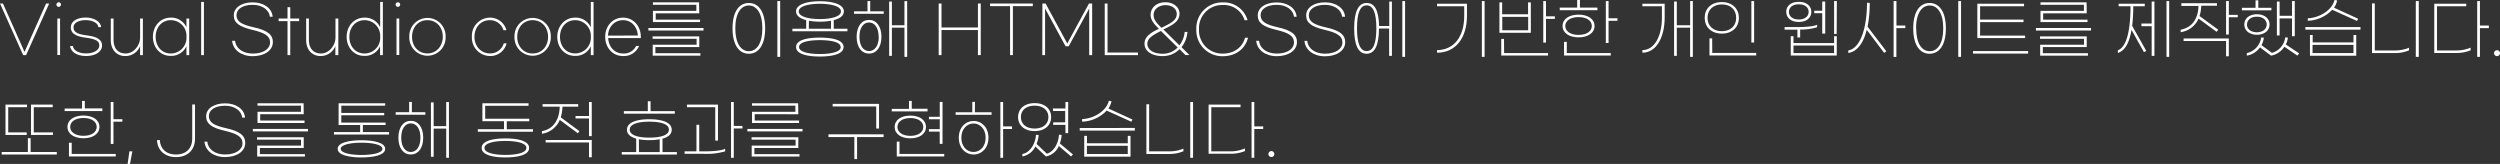 <svg xmlns="http://www.w3.org/2000/svg" viewBox="0 0 842.37 55.23"><rect x="0" y="0" width="842.37" height="55.23" fill="#333333" stroke="none"/><defs><style>.cls-1{fill:#fff;}</style></defs><g id="레이어_2" data-name="레이어 2"><g id="레이어_1-2" data-name="레이어 1"><path class="cls-1" d="M16.57,1.19,8.8,18.57h-1L0,1.19H1l7.26,16.3,7.27-16.3Z"/><path class="cls-1" d="M20.55,1.54a.77.77,0,1,1-1.54,0,.77.77,0,1,1,1.54,0Zm-.31,17h-.92V6.25h.92Z"/><path class="cls-1" d="M34.06,9.15h-.93c-.06-1.34-1.91-2.37-4.31-2.37s-4.05,1-4.05,2.37.75,2.34,4.53,2.78,5.09,1.65,5.09,3.38c0,2.25-2.38,3.57-5.39,3.57-3.39,0-5.2-1.61-5.4-3.39h.95C24.68,16.66,26,18,29.06,18c2.51,0,4.4-1.1,4.4-2.68,0-1.41-1-2.18-4.68-2.64s-4.93-1.67-4.93-3.48c0-2,2.11-3.3,5-3.3S34,7.37,34.06,9.15Z"/><path class="cls-1" d="M37.33,13.53V6.25h.93v7.13c0,3,1.58,4.64,4.09,4.64,2.73,0,4.86-2.77,4.86-5.35V6.25h.93V18.57h-.93V15.51a5.27,5.27,0,0,1-5.06,3.37C39.34,18.88,37.33,16.77,37.33,13.53Z"/><path class="cls-1" d="M51.52,12.41c0-3.65,2.53-6.47,6-6.47a5.59,5.59,0,0,1,5.3,3.26V6.25h.93V18.57h-.93v-3a5.59,5.59,0,0,1-5.3,3.26C54.05,18.88,51.52,16.06,51.52,12.41Zm11.31,0A5.29,5.29,0,0,0,57.57,6.8c-3.08,0-5.12,2.44-5.12,5.61s2,5.61,5.12,5.61A5.29,5.29,0,0,0,62.83,12.41Z"/><path class="cls-1" d="M68.71,18.57h-.93V.66h.93Z"/><path class="cls-1" d="M91.87,5.63h-.94c-.22-2.13-2.36-4-5.79-4s-5.46,1.48-5.46,3.48c0,2.16,1.81,3.19,5.75,4.07,4.51,1,6.51,2.38,6.51,5,0,2.93-3,4.75-6.82,4.75s-6.65-2.11-6.91-5.19h1c.24,2.49,2.5,4.31,6,4.31S91,16.5,91,14.28,89.08,11,84.77,10c-4-1-6-2.22-6-4.82S81.36.79,85.14.79,91.65,2.82,91.87,5.63Z"/><path class="cls-1" d="M100.8,7.11h-3V18.57h-.92V7.11h-3V6.25h3V2.42h.92V6.25h3Z"/><path class="cls-1" d="M103.16,13.53V6.25h.92v7.13c0,3,1.59,4.64,4.09,4.64,2.73,0,4.87-2.77,4.87-5.35V6.25H114V18.57H113V15.51A5.29,5.29,0,0,1,108,18.88C105.16,18.88,103.16,16.77,103.16,13.53Z"/><path class="cls-1" d="M116.8,12.41c0-3.65,2.53-6.47,6-6.47a5.58,5.58,0,0,1,5.3,3.26V.66H129V18.57h-.93v-3a5.58,5.58,0,0,1-5.3,3.26C119.33,18.88,116.8,16.06,116.8,12.41Zm11.31,0a5.29,5.29,0,0,0-5.26-5.61c-3.08,0-5.13,2.44-5.13,5.61s2,5.61,5.13,5.61A5.29,5.29,0,0,0,128.11,12.41Z"/><path class="cls-1" d="M134.84,1.54a.77.77,0,0,1-1.54,0,.77.77,0,0,1,1.54,0Zm-.31,17h-.93V6.25h.93Z"/><path class="cls-1" d="M150.15,12.41a6.12,6.12,0,1,1-12.23,0,6.12,6.12,0,1,1,12.23,0Zm-11.31,0C138.84,15.6,141,18,144,18s5.2-2.42,5.2-5.61S147.11,6.8,144,6.8,138.84,9.22,138.84,12.41Z"/><path class="cls-1" d="M165.2,18.88A6.17,6.17,0,0,1,159,12.41a6.14,6.14,0,0,1,6.09-6.47,5.72,5.72,0,0,1,5.55,4.23h-1a4.74,4.74,0,0,0-4.6-3.37c-3.06,0-5.17,2.42-5.17,5.61S162.07,18,165.13,18a4.74,4.74,0,0,0,4.62-3.41h.95A5.63,5.63,0,0,1,165.2,18.88Z"/><path class="cls-1" d="M185.59,12.41a6.12,6.12,0,1,1-12.23,0,6.12,6.12,0,1,1,12.23,0Zm-11.31,0c0,3.19,2.11,5.61,5.2,5.61s5.19-2.42,5.19-5.61-2.11-5.61-5.19-5.61S174.28,9.22,174.28,12.41Z"/><path class="cls-1" d="M187.77,12.41c0-3.65,2.53-6.47,6-6.47a5.58,5.58,0,0,1,5.3,3.26V.66H200V18.57h-.93v-3a5.58,5.58,0,0,1-5.3,3.26C190.3,18.88,187.77,16.06,187.77,12.41Zm11.31,0a5.29,5.29,0,0,0-5.26-5.61c-3.08,0-5.13,2.44-5.13,5.61S190.74,18,193.82,18A5.29,5.29,0,0,0,199.08,12.41Z"/><path class="cls-1" d="M203.92,12.41c0-3.67,2.53-6.47,6-6.47s6,2.8,6,6.47a1.89,1.89,0,0,1,0,.42h-11c.18,3,2.18,5.19,5,5.19a4.52,4.52,0,0,0,4.42-2.55h1a5.54,5.54,0,0,1-5.44,3.41C206.45,18.88,203.92,16.08,203.92,12.41Zm11-.44c-.18-3-2.18-5.17-5-5.17S205,9,204.86,12Z"/><path class="cls-1" d="M237.05,10.28H218.48V9.44h18.57Zm-1.43,5.58H220.83v2.07H236v.82H219.93V15.07h14.79v-2H219.89v-.81h15.73Zm0-11.37H220.94V6.62h14.94v.82H220V3.67h14.63V1.61H220V.79h15.54Z"/><path class="cls-1" d="M257.82,9.55c0,5.79-2.34,8.56-5.5,8.56s-5.5-2.77-5.5-8.56S249.15,1,252.32,1,257.82,3.76,257.82,9.55Zm-10.06,0c0,5.21,2,7.7,4.56,7.7s4.55-2.49,4.55-7.7-2-7.7-4.55-7.7S247.76,4.33,247.76,9.55Zm15.12,9.61h-.95V.37h.95Z"/><path class="cls-1" d="M285.54,9.68v.86H267V9.68h4.64V6.78c-2-.51-3.41-1.46-3.41-2.93,0-2.44,3.83-3.43,8.05-3.43s8.06,1,8.06,3.43c0,1.47-1.39,2.42-3.41,2.93v2.9Zm-1.3,6.16c0,2.47-4,3.21-8,3.21s-8-.74-8-3.21,4-3.17,8-3.17S284.24,13.38,284.24,15.84Zm-8-9.42c3.66,0,7.11-.77,7.11-2.57s-3.45-2.57-7.11-2.57-7.1.77-7.1,2.57S272.6,6.42,276.25,6.42Zm7,9.42c0-1.8-3.74-2.31-7-2.31s-7,.51-7,2.31,3.74,2.36,7,2.36S283.29,17.65,283.29,15.84ZM272.53,9.68H280V7a20.61,20.61,0,0,1-3.72.3,20.69,20.69,0,0,1-3.72-.3Z"/><path class="cls-1" d="M293.21,3.81h4.56v.85h-10V3.81h4.53V.35h.92ZM297,12.39c0,3.58-1.74,5.67-4.18,5.67s-4.18-2.09-4.18-5.67,1.74-5.68,4.18-5.68S297,8.8,297,12.39Zm-.94,0c0-3.06-1.37-4.82-3.24-4.82s-3.23,1.76-3.23,4.82,1.36,4.82,3.23,4.82S296.1,15.45,296.1,12.39Zm9.61-12V19.16h-.92V9.33h-4.23v9.5h-.92V.51h.92v8h4.23V.37Z"/><path class="cls-1" d="M330.46,1.19V18.57h-.95V10.12H317.24v8.45h-.95V1.19h.95V9.26h12.27V1.19Z"/><path class="cls-1" d="M348,2.07h-6.71v16.5h-.95V2.07h-6.73V1.19H348Z"/><path class="cls-1" d="M351.23,1.19h1.08l7.3,13.46,7.31-13.46H368V18.57H367V2.88l-6.89,12.7h-1.08l-6.89-12.7V18.57h-.94Z"/><path class="cls-1" d="M373.18,1.19v16.5h10.26v.88h-11.2V1.19Z"/><path class="cls-1" d="M399.45,18.57l-2-2a7.92,7.92,0,0,1-5.7,2.33c-3.72,0-6.11-1.67-6.11-4.2s2.39-3.8,4.84-5l-.13-.14c-1.39-1.38-2.65-2.75-2.65-4.53,0-2.55,2.14-4.27,4.95-4.27s4.78,1.67,4.78,3.83c0,2.6-2.22,3.76-4.84,5.06-.2.09-.4.2-.57.29l5.37,5.32a8.36,8.36,0,0,0,1.78-4.49h.94a9.65,9.65,0,0,1-2,5.13l2.66,2.64ZM396.81,16l-5.63-5.56c-2.75,1.38-4.58,2.46-4.58,4.31,0,2,2,3.36,5.19,3.36A6.9,6.9,0,0,0,396.81,16Zm-5.46-6.64c.07,0,.14-.07.2-.09,2.78-1.37,4.95-2.4,4.95-4.53,0-1.81-1.58-3-3.8-3s-4,1.37-4,3.28c0,1.45.81,2.51,2.31,4Z"/><path class="cls-1" d="M403.1,9.88A8.72,8.72,0,0,1,412,.81a8.28,8.28,0,0,1,8.36,6h-1A7.29,7.29,0,0,0,412,1.69a7.8,7.8,0,0,0-8,8.19,7.84,7.84,0,0,0,8,8.18c3.87,0,6.62-2.13,7.52-5.34h1c-.94,3.72-4.11,6.22-8.51,6.22A8.73,8.73,0,0,1,403.1,9.88Z"/><path class="cls-1" d="M436.9,5.63H436c-.22-2.13-2.36-4-5.79-4s-5.45,1.48-5.45,3.48c0,2.16,1.8,3.19,5.74,4.07,4.51,1,6.51,2.38,6.51,5,0,2.93-3,4.75-6.82,4.75s-6.64-2.11-6.91-5.19h.95c.24,2.49,2.51,4.31,6,4.31S436,16.5,436,14.28,434.1,11,429.79,10c-4.05-1-6-2.22-6-4.82s2.62-4.36,6.4-4.36S436.67,2.82,436.9,5.63Z"/><path class="cls-1" d="M453.22,5.63h-1c-.22-2.13-2.35-4-5.78-4S441,3.15,441,5.15c0,2.16,1.8,3.19,5.74,4.07,4.51,1,6.52,2.38,6.52,5,0,2.93-3,4.75-6.83,4.75s-6.64-2.11-6.9-5.19h.94c.24,2.49,2.51,4.31,6,4.31s5.85-1.56,5.85-3.78S450.42,11,446.11,10c-4.05-1-6-2.22-6-4.82S442.7.79,446.49.79,453,2.82,453.22,5.63Z"/><path class="cls-1" d="M468.11.51H469V18.83h-.93V9.62h-3.43c0,5.74-1.45,8.49-4.18,8.49s-4.18-2.77-4.18-8.56S457.77,1,460.5,1s4.05,2.51,4.18,7.77h3.43Zm-4.35,9c0-5.22-1.1-7.7-3.26-7.7s-3.26,2.48-3.26,7.7,1.1,7.7,3.26,7.7S463.76,14.76,463.76,9.55ZM473.44.37V19.16h-.93V.37Z"/><path class="cls-1" d="M494.29,5.32c0,7.46-3.8,12.44-10.08,12.44v-.88c5.59,0,9.16-4.45,9.16-11.47V2.11h-9.16V1.25h10.08Zm5.94,13.84h-.92V.37h.92Z"/><path class="cls-1" d="M515.81,11.05H505.23V.81h.92v4h8.73v-4h.93Zm-9,6.82h14.8v.85H505.84V13.11h.93Zm8.11-7.68V5.68h-8.73v4.51Zm9-4.69v.86h-3v8H520V.37h.92V5.5Z"/><path class="cls-1" d="M538.25,3.43h-12.7V2.57h5.88V0h.92V2.57h5.9ZM526.5,8.76c0-2.38,2.26-3.83,5.39-3.83s5.39,1.45,5.39,3.83-2.27,3.83-5.39,3.83S526.5,11.13,526.5,8.76Zm1.43,9.11h14.81v.85H527V14.1h.93Zm-.51-9.11c0,1.76,1.72,3,4.47,3s4.47-1.23,4.47-3-1.72-3-4.47-3S527.42,7,527.42,8.76ZM545,6.16V7h-3v7.5h-.92V.37H542V6.16Z"/><path class="cls-1" d="M553.4,1.25h7.51v4.6c0,6.71-2.78,11.91-7.51,11.91v-.88c4.05,0,6.58-4.67,6.58-10.94V2.11H553.4Zm17-.88V19.16h-.92V9.33H565v9.5h-.92V.51H565v8h4.49V.37Z"/><path class="cls-1" d="M585.92,6c0,3-2.09,5.32-5.76,5.32S574.39,9,574.39,6,576.48.7,580.16.7,585.92,3.08,585.92,6ZM575.34,6c0,2.71,1.91,4.51,4.82,4.51S585,8.74,585,6s-1.91-4.51-4.81-4.51S575.34,3.32,575.34,6Zm1.6,11.84h14.81v.85H576V12.94h.92Zm14.11-3.5h-.93V.37h.93Z"/><path class="cls-1" d="M605,10h-3.68V9.13h3.76c3.26,0,5.81-.2,7.2-.79v.84a17.85,17.85,0,0,1-5.72.77v2.68h-.93V10Zm-3.13-6c0-1.87,1.45-3.38,4.23-3.38s4.22,1.51,4.22,3.38-1.45,3.39-4.22,3.39S601.89,5.88,601.89,4Zm.9,0c0,1.44,1.19,2.56,3.33,2.56s3.32-1.12,3.32-2.56-1.19-2.55-3.32-2.55S602.79,2.57,602.79,4Zm16.13,8.19v6.53H603.39V12.19h.92V14.5H618V12.19Zm-.92,5.7V15.34H604.31v2.55ZM614,4.44h-2.69V3.61H614V.51H615V11.33H614Zm4.86,7H618V.37h.92Z"/><path class="cls-1" d="M629.28,9l6.32,8.27-.73.55L629,10.06c-1.14,4.48-3.24,7.37-6.23,7.78V17c4.36-.82,6.27-8.14,6.32-16.07L630,1A40.93,40.93,0,0,1,629.28,9Zm12.7.48h-3v9.7h-.93V.37H639V8.6h3Z"/><path class="cls-1" d="M655.66,9.55c0,5.79-2.33,8.56-5.5,8.56s-5.5-2.77-5.5-8.56S647,1,650.16,1,655.66,3.76,655.66,9.55Zm-10,0c0,5.21,1.95,7.7,4.55,7.7s4.56-2.49,4.56-7.7-2-7.7-4.56-7.7S645.61,4.33,645.61,9.55Zm15.11,9.61h-.94V.37h.94Z"/><path class="cls-1" d="M683.38,17.21v.85H664.81v-.85Zm-1-4.38H666.26V1.25H682v.86H667.19V6.6h14.63v.86H667.19V12h15.16Z"/><path class="cls-1" d="M704.55,10.28H686V9.44h18.58Zm-1.43,5.58H688.33v2.07h15.2v.82h-16.1V15.07h14.78v-2H687.38v-.81h15.74Zm0-11.37H688.44V6.62h14.94v.82H687.54V3.67h14.63V1.61H687.54V.79h15.53Z"/><path class="cls-1" d="M718.43,8.71l4.75,8.43-.77.46-4.2-7.54q-1.12,6.72-4.6,7.78v-.9c3-1.08,4.24-6.84,4.27-14.83h-4V1.25h8.8v.86H718.8A57.58,57.58,0,0,1,718.43,8.71ZM725,.51h.93V18.83H725v-10h-3.45V7.92H725Zm5.9-.14V19.16H730V.37Z"/><path class="cls-1" d="M734.77,10.85V10c3.65-.66,5.88-3.43,6-8H735V1.08h12v.86h-5.3a12.47,12.47,0,0,1-.57,3.47L747.42,10l-.53.72L740.8,6.27A7.75,7.75,0,0,1,734.77,10.85Zm1,2.11H751v6h-.93V13.82H735.74ZM754,5.81h-3v5.83h-.93V.37H751V5h3Z"/><path class="cls-1" d="M765.33,3.48h-9.92V2.62H760V.11h.93V2.62h4.42Zm-9.11,4.77c0-2.16,1.85-3.45,4.25-3.45s4.24,1.29,4.24,3.45-1.84,3.46-4.24,3.46S756.22,10.41,756.22,8.25Zm17.89,10.5-4.4-3a6.7,6.7,0,0,1-4.49,3l-3.72-2.79a6.94,6.94,0,0,1-4.44,2.79v-.85a6.32,6.32,0,0,0,4.84-5.28l.9.08A6.7,6.7,0,0,1,762,15.2l3.5,2.62A6.23,6.23,0,0,0,770,12.59l.9.08a6.47,6.47,0,0,1-.7,2.31l4.49,3Zm-17-10.5c0,1.45,1.24,2.62,3.33,2.62s3.32-1.17,3.32-2.62-1.23-2.62-3.32-2.62S757.14,6.8,757.14,8.25Zm11,3.7h-.92V.51h.92V5.32h4.18V.37h.93V12.19h-.93v-6H768.1Z"/><path class="cls-1" d="M795.36,9.11V10H776.79V9.11ZM777.6,7V6.16c3.66-.11,8.12-2.53,9-6.16l.9.15a6.6,6.6,0,0,1-1.05,2.45l8.12,3.71-.38.75L785.83,3.3A11.9,11.9,0,0,1,777.6,7ZM793,11.79h.93v7h-15.6v-7h.92v2.49H793Zm0,6.1V15.12H779.21v2.77Z"/><path class="cls-1" d="M800.18,17h6.69a12.45,12.45,0,0,0,4.86-.92v.88a12,12,0,0,1-4.86.92h-7.62V1.14h.93ZM815,19.16l-1,0V.37h1Z"/><path class="cls-1" d="M827.61,17a12.39,12.39,0,0,0,4.86-.95v.9a12.32,12.32,0,0,1-4.86.9h-7.39V1.25H831v.86h-9.86V17Zm11-7.53h-3v9.7h-.92V.37h.92V8.6h3Z"/><path class="cls-1" d="M842.37,17.91a1,1,0,1,1-1-1A1,1,0,0,1,842.37,17.91Z"/><path class="cls-1" d="M19.14,51.21v.85H.57v-.85H9.39V46.56h.93v4.65ZM9,45.46H1.85V35.25H9.11v.86H2.77v8.5H9Zm8.83,0H10.45V35.25h7.31v.86H11.38v8.5h6.49Z"/><path class="cls-1" d="M34.48,37.43H21.78v-.86h5.87V34h.93v2.53h5.9ZM22.73,42.76c0-2.38,2.26-3.83,5.39-3.83s5.39,1.45,5.39,3.83-2.27,3.83-5.39,3.83S22.73,45.13,22.73,42.76Zm1.43,9.11H39v.85H23.23V48.1h.93Zm-.51-9.11c0,1.76,1.72,3,4.47,3s4.46-1.23,4.46-3-1.71-3-4.46-3S23.65,41,23.65,42.76Zm17.58-2.6V41h-3v7.5h-.92V34.37h.92v5.79Z"/><path class="cls-1" d="M43.8,55.23H43L43.6,51h1Z"/><path class="cls-1" d="M53.86,47.2c.08,2.77,2,4.86,5.45,4.86s5.46-2.13,5.46-5.32V35.19h.94V46.74c0,3.74-2.46,6.2-6.4,6.2S53,50.48,52.91,47.2Z"/><path class="cls-1" d="M82.57,39.63h-.95c-.22-2.13-2.35-4-5.79-4s-5.45,1.48-5.45,3.48c0,2.16,1.8,3.19,5.74,4.07,4.51,1,6.51,2.38,6.51,5,0,2.93-3,4.75-6.82,4.75s-6.64-2.11-6.91-5.19h.95c.24,2.49,2.51,4.31,6,4.31s5.86-1.56,5.86-3.78S79.77,45,75.46,44c-4-.95-6-2.22-6-4.82s2.62-4.36,6.4-4.36S82.35,36.82,82.57,39.63Z"/><path class="cls-1" d="M103.78,44.28H85.2v-.84h18.58Zm-1.44,5.58H87.56v2.07h15.2v.82H86.66V49.07h14.78v-2H86.61v-.81h15.73Zm0-11.37H87.67v2.13h14.94v.82H86.77V37.67H101.4V35.61H86.77v-.82H102.3Z"/><path class="cls-1" d="M131.1,44.5v.83H112.53V44.5h8.82V42.12h-7.26V34.79h15.69v.82H115v2.44h14.46v.79H115v2.47h14.92v.81h-7.65V44.5Zm-1.32,5.65c0,2.16-4,2.9-8,2.9s-8-.74-8-2.9,4-2.9,8-2.9S129.78,48,129.78,50.15Zm-.92,0c0-1.5-3.75-2.07-7.05-2.07s-7,.57-7,2.07,3.74,2.07,7,2.07S128.86,51.65,128.86,50.15Z"/><path class="cls-1" d="M138.77,37.81h4.56v.85h-10v-.85h4.53V34.35h.92Zm3.83,8.58c0,3.58-1.73,5.67-4.18,5.67s-4.18-2.09-4.18-5.67,1.74-5.68,4.18-5.68S142.6,42.8,142.6,46.39Zm-.94,0c0-3.06-1.37-4.82-3.24-4.82s-3.23,1.76-3.23,4.82,1.36,4.82,3.23,4.82S141.66,49.45,141.66,46.39Zm9.61-12V53.16h-.92V43.33h-4.23v9.5h-.92V34.51h.92v8h4.23V34.37Z"/><path class="cls-1" d="M179.59,43.53v.86H161v-.86h8.82V40.84h-7.28V34.79h15.55v.86H163.48V40h14.85v.86h-7.57v2.69Zm-1.3,6.31c0,2.47-4,3.21-8,3.21s-8-.74-8-3.21,4-3.21,8-3.21S178.29,47.38,178.29,49.84Zm-.93,0c0-1.8-3.76-2.35-7.06-2.35s-7.06.55-7.06,2.35S167,52.2,170.3,52.2,177.36,51.65,177.36,49.84Z"/><path class="cls-1" d="M182.6,45.07v-.88c3.65-.66,5.87-3.54,6-8.25h-5.78v-.86h12v.86h-5.3a13.51,13.51,0,0,1-.57,3.6l6.29,4.65-.53.72-6.09-4.51A7.73,7.73,0,0,1,182.6,45.07Zm1.25,2.11h15.54V53h-.93V48H183.85Zm15.54-12.81V45.86h-.93V39.92h-4.53v-.84h4.53V34.37Z"/><path class="cls-1" d="M228.07,51.23v.83H209.5v-.83h4.87V46.72c-1.9-.55-3.13-1.52-3.13-3,0-2.51,3.35-3.54,7.55-3.54s7.55,1,7.55,3.54c0,1.52-1.21,2.49-3.11,3v4.51Zm-.7-12.92H210.21v-.86h8.07V34.13h.93v3.32h8.16Zm-8.58,8.06c3.67,0,6.6-.75,6.6-2.69S222.46,41,218.79,41s-6.6.75-6.6,2.68S215.11,46.37,218.79,46.37Zm-3.5,4.86h7V46.92a17.57,17.57,0,0,1-3.52.3,18.73,18.73,0,0,1-3.5-.28Z"/><path class="cls-1" d="M237.14,51c3.14,0,5.72-.22,7.19-.86V51a22,22,0,0,1-7.13.83h-6.53V51h4V42.05h.93V51ZM241,36.11h-9.53v-.86h10.45V47.38H241Zm9.17,7.18h-2.92v9.87h-.93V34.37h.93v8.06h2.92Z"/><path class="cls-1" d="M270.4,44.28H251.83v-.84H270.4ZM269,49.86H254.19v2.07h15.2v.82H253.28V49.07h14.79v-2H253.24v-.81H269Zm0-11.37H254.3v2.13h14.94v.82H253.39V37.67H268V35.61H253.39v-.82h15.54Z"/><path class="cls-1" d="M297.73,46.19h-8.94V53.6h-.92V46.19h-8.72v-.92h18.58Zm-2.49-10.32H280.56V35h15.63v8.3h-.95Z"/><path class="cls-1" d="M312.53,37.54H300.47v-.86h5.81V34h.93v2.64h5.32Zm-11.07,5.24c0-2.42,2.25-3.83,5.28-3.83S312,40.36,312,42.78s-2.24,3.83-5.28,3.83S301.46,45.2,301.46,42.78Zm16.7,9.09v.85h-16v-5h.92v4.14Zm-15.77-9.09c0,1.72,1.63,3,4.35,3s4.36-1.27,4.36-3-1.63-3-4.36-3S302.39,41.06,302.39,42.78Zm14.23,1.56H313v-.83h3.65V40.18H313v-.83h3.65v-5h.93V48.48h-.93Z"/><path class="cls-1" d="M328.48,37.83h5.63v.86H322v-.86h5.61v-3.5h.92Zm4.58,8.58c0,3.48-2.27,5.65-5,5.65s-5-2.17-5-5.65,2.27-5.66,5-5.66S333.06,42.93,333.06,46.41Zm-.95,0c0-2.95-1.89-4.8-4.09-4.8s-4.1,1.85-4.1,4.8,1.9,4.8,4.1,4.8S332.11,49.36,332.11,46.41ZM341,43.46h-3v9.7h-.93V34.37H338V42.6h3Z"/><path class="cls-1" d="M348.61,44.17c-3.52,0-5.57-2.05-5.57-4.71s2-4.71,5.57-4.71,5.57,2,5.57,4.71S352.13,44.17,348.61,44.17Zm0-.86c2.75,0,4.64-1.46,4.64-3.85s-1.89-3.85-4.64-3.85S344,37.06,344,39.46,345.86,43.31,348.61,43.31Zm12.3,9.41-4.14-3.52a5.91,5.91,0,0,1-4.35,3.52l-3.55-3.36a6.11,6.11,0,0,1-4.38,3.36v-.85c2.36-.36,4.4-3.19,4.58-6.45l.9.07a9.59,9.59,0,0,1-.7,3l3.45,3.28c2.16-.53,3.92-3.25,4.1-6.4l.9.09a10.17,10.17,0,0,1-.6,2.88l4.4,3.7Zm-2-11.5V37.41h-4.09l-.07-.86H359V34.37h.92v10.5H359V42.08h-4.16l.07-.86Z"/><path class="cls-1" d="M382.38,43.11V44H363.81v-.86ZM364.62,41v-.88c3.66-.11,8.12-2.53,9-6.16l.9.15a6.6,6.6,0,0,1-1.05,2.45l8.11,3.71-.37.75-8.32-3.76A11.9,11.9,0,0,1,364.62,41ZM380,45.79h.93v7h-15.6v-7h.92v2.49H380Zm0,6.1V49.12H366.23v2.77Z"/><path class="cls-1" d="M387.2,51h6.68a12.47,12.47,0,0,0,4.87-.92v.88a12,12,0,0,1-4.87.92h-7.61V35.14h.93ZM402,53.16l-.95,0V34.37H402Z"/><path class="cls-1" d="M414.63,51a12.39,12.39,0,0,0,4.86-1v.9a12.32,12.32,0,0,1-4.86.9h-7.39V35.25H418v.86h-9.86V51Zm11-7.53h-3v9.7h-.92V34.37h.92V42.6h3Z"/><path class="cls-1" d="M429.39,51.91a1,1,0,1,1-1-1A1,1,0,0,1,429.39,51.91Z"/></g></g></svg>
